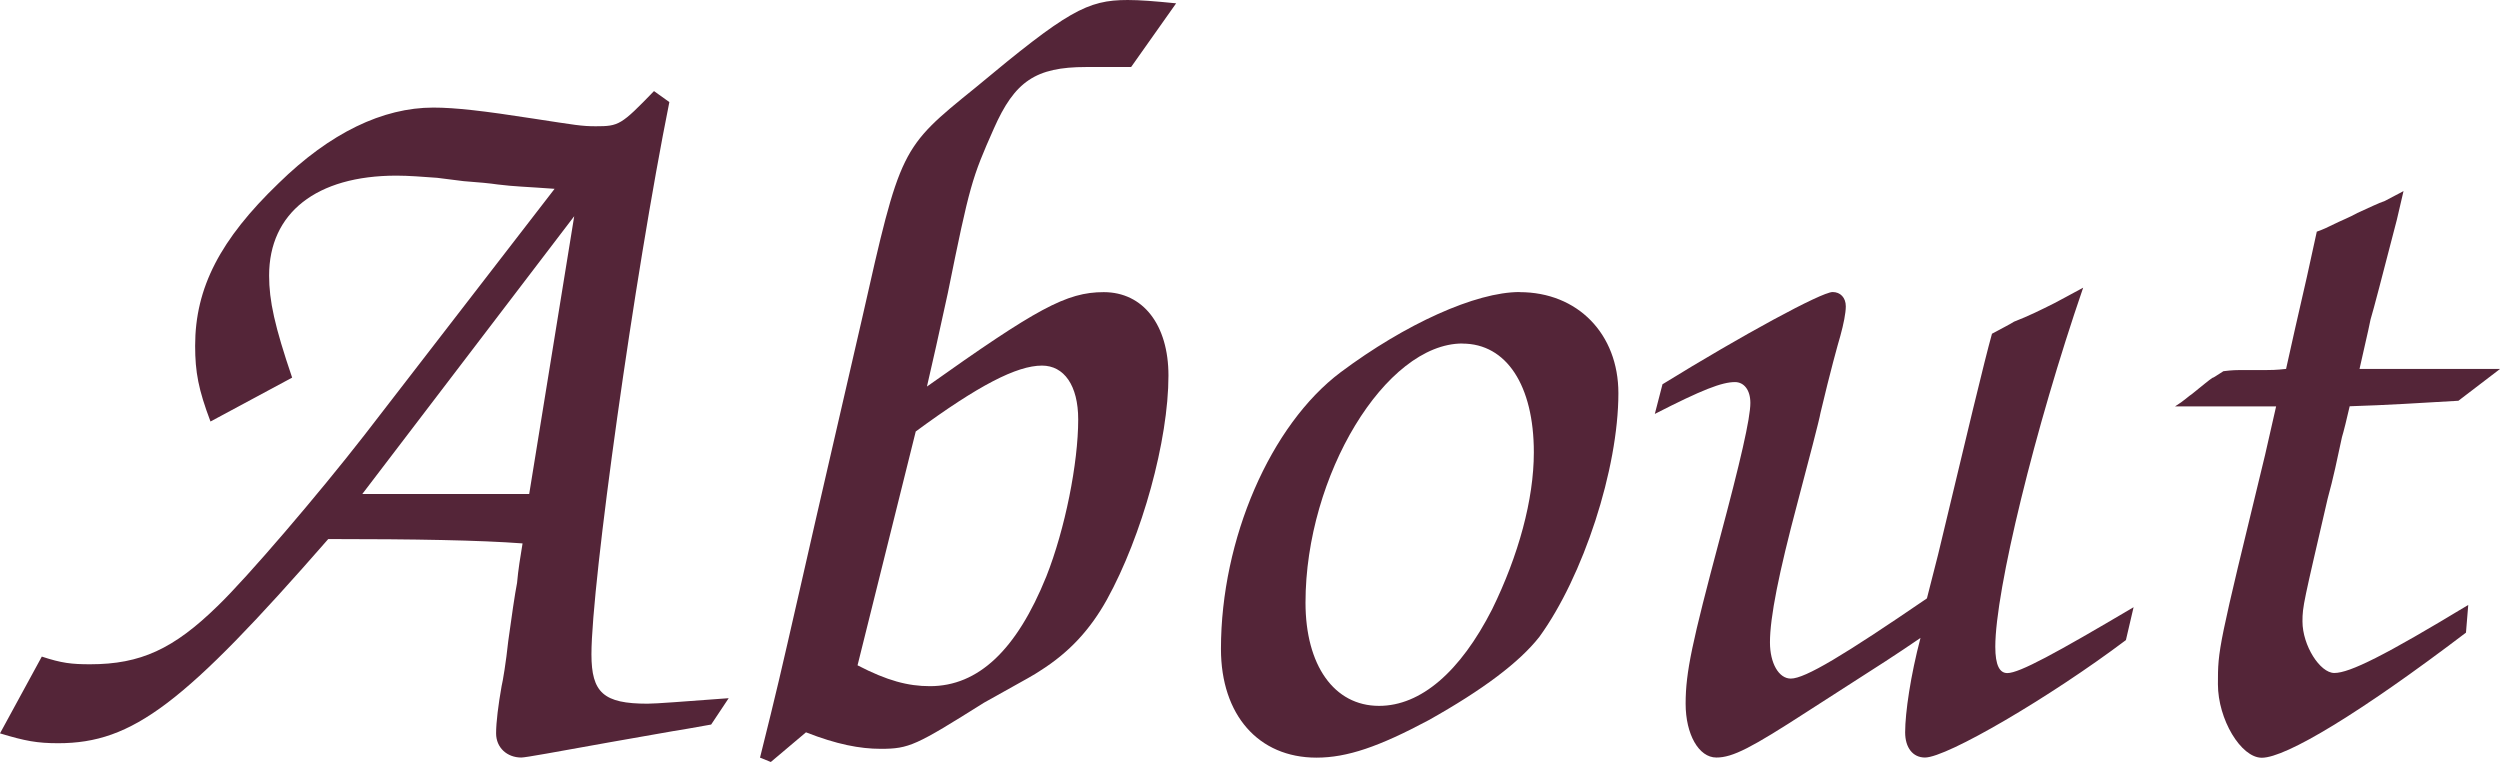 <?xml version="1.0" encoding="UTF-8" standalone="no"?>
<!-- Created with Inkscape (http://www.inkscape.org/) -->

<svg
   width="24.098mm"
   height="7.345mm"
   viewBox="0 0 24.098 7.345"
   version="1.1"
   id="svg5"
   inkscape:version="1.1 (c4e8f9ed74, 2021-05-24)"
   sodipodi:docname="about.svg"
   xmlns:inkscape="http://www.inkscape.org/namespaces/inkscape"
   xmlns:sodipodi="http://sodipodi.sourceforge.net/DTD/sodipodi-0.dtd"
   xmlns="http://www.w3.org/2000/svg"
   xmlns:svg="http://www.w3.org/2000/svg">
  <sodipodi:namedview
     id="namedview7"
     pagecolor="#505050"
     bordercolor="#eeeeee"
     borderopacity="1"
     inkscape:pageshadow="0"
     inkscape:pageopacity="0"
     inkscape:pagecheckerboard="0"
     inkscape:document-units="mm"
     showgrid="false"
     inkscape:zoom="10.650419"
     inkscape:cx="43.613308"
     inkscape:cy="19.717534"
     inkscape:window-width="1916"
     inkscape:window-height="1061"
     inkscape:window-x="0"
     inkscape:window-y="15"
     inkscape:window-maximized="1"
     inkscape:current-layer="layer1" />
  <defs
     id="defs2" />
  <g
     inkscape:label="Layer 1"
     inkscape:groupmode="layer"
     id="layer1"
     transform="translate(-24.956,-59.205)">
    <g
       aria-label="About"
       id="text5798"
       style="font-size:10.583px;line-height:1.25;font-family:Z003;-inkscape-font-specification:Z003;stroke-width:0.265">
      <path
         d="m 24.956,66.274 c 0.243,0.074 0.36,0.095 0.561,0.095 0.72,0 1.217,-0.381 2.603,-1.968 0.836,0 1.46,0.011 1.873,0.042 -0.021,0.127 -0.042,0.254 -0.053,0.381 -0.021,0.106 -0.053,0.328 -0.085,0.561 -0.021,0.201 -0.053,0.392 -0.064,0.434 -0.032,0.18 -0.053,0.349 -0.053,0.455 0,0.138 0.106,0.233 0.243,0.233 0.042,0 0.328,-0.053 0.857,-0.148 l 0.603,-0.106 c 0.074,-0.011 0.19,-0.032 0.37,-0.064 l 0.169,-0.254 c -0.434,0.032 -0.698,0.053 -0.783,0.053 -0.423,0 -0.54,-0.106 -0.54,-0.476 0,-0.677 0.413,-3.641 0.751,-5.323 l -0.148,-0.106 c -0.317,0.328 -0.339,0.339 -0.561,0.339 -0.138,0 -0.191,-0.011 -0.603,-0.074 -0.476,-0.074 -0.751,-0.106 -0.963,-0.106 -0.487,0 -0.995,0.243 -1.492,0.73 -0.561,0.54 -0.804,1.005 -0.804,1.566 0,0.254 0.032,0.423 0.148,0.73 L 27.772,62.845 c -0.169,-0.497 -0.222,-0.741 -0.222,-0.984 0,-0.603 0.455,-0.963 1.228,-0.963 0.116,0 0.254,0.011 0.392,0.021 l 0.254,0.032 c 0.148,0.011 0.254,0.021 0.328,0.032 0.169,0.021 0.265,0.021 0.55,0.042 l -1.831,2.371 c -0.444,0.571 -1.132,1.376 -1.418,1.651 -0.423,0.413 -0.741,0.561 -1.228,0.561 -0.18,0 -0.275,-0.011 -0.466,-0.074 z m 3.492,-2.307 2.043,-2.678 -0.434,2.678 z"
         style="fill:#542538"
         id="path5232" />
      <path
         d="m 32.386,66.55 0.339,-0.286 c 0.296,0.116 0.519,0.159 0.72,0.159 0.275,0 0.339,-0.032 0.995,-0.444 0.476,-0.265 0.476,-0.265 0.54,-0.307 0.286,-0.18 0.487,-0.402 0.646,-0.688 0.339,-0.614 0.593,-1.535 0.593,-2.159 0,-0.487 -0.243,-0.804 -0.624,-0.804 -0.36,0 -0.646,0.159 -1.704,0.91 0.085,-0.37 0.085,-0.37 0.201,-0.9 0.212,-1.048 0.233,-1.111 0.444,-1.587 0.201,-0.455 0.402,-0.593 0.889,-0.593 h 0.434 l 0.434,-0.614 c -0.212,-0.021 -0.349,-0.032 -0.466,-0.032 -0.392,0 -0.582,0.106 -1.471,0.847 -0.72,0.582 -0.72,0.582 -1.09,2.222 -0.201,0.878 -0.392,1.693 -0.603,2.625 -0.191,0.836 -0.212,0.931 -0.381,1.609 z m 1.397,-3.186 c 0.603,-0.444 0.974,-0.635 1.217,-0.635 0.212,0 0.349,0.19 0.349,0.519 0,0.423 -0.127,1.058 -0.307,1.513 -0.286,0.709 -0.656,1.058 -1.122,1.058 -0.212,0 -0.413,-0.053 -0.698,-0.201 z"
         style="fill:#542538"
         id="path5234" />
      <path
         d="m 39.604,62.02 c -0.423,0 -1.101,0.307 -1.725,0.773 -0.677,0.508 -1.154,1.609 -1.154,2.667 0,0.635 0.36,1.048 0.921,1.048 0.296,0 0.603,-0.106 1.079,-0.36 0.529,-0.296 0.878,-0.561 1.069,-0.804 0.423,-0.582 0.762,-1.619 0.762,-2.349 0,-0.571 -0.392,-0.974 -0.952,-0.974 z M 39.053,62.517 c 0.423,0 0.688,0.402 0.688,1.048 0,0.455 -0.148,0.995 -0.402,1.513 -0.307,0.603 -0.688,0.931 -1.09,0.931 -0.434,0 -0.709,-0.392 -0.709,-0.995 0,-1.228 0.773,-2.498 1.513,-2.498 z"
         style="fill:#542538"
         id="path5236" />
      <path
         d="m 43.53,64.973 c -0.804,0.55 -1.175,0.773 -1.312,0.773 -0.116,0 -0.201,-0.148 -0.201,-0.349 0,-0.243 0.085,-0.667 0.265,-1.344 0.106,-0.402 0.212,-0.804 0.222,-0.868 0.095,-0.402 0.169,-0.667 0.191,-0.741 0.032,-0.116 0.053,-0.222 0.053,-0.286 0,-0.085 -0.053,-0.138 -0.127,-0.138 -0.106,0 -0.868,0.413 -1.64,0.889 l -0.074,0.286 c 0.455,-0.233 0.646,-0.307 0.773,-0.307 0.085,0 0.148,0.074 0.148,0.201 0,0.148 -0.095,0.561 -0.296,1.312 -0.265,0.995 -0.328,1.281 -0.328,1.587 0,0.296 0.127,0.519 0.296,0.519 0.159,0 0.339,-0.095 0.878,-0.444 0.825,-0.529 0.825,-0.529 1.09,-0.709 -0.095,0.36 -0.148,0.72 -0.148,0.91 0,0.148 0.074,0.243 0.191,0.243 0.212,0 1.206,-0.582 1.937,-1.132 l 0.074,-0.317 c -0.751,0.444 -1.101,0.635 -1.217,0.635 -0.074,0 -0.116,-0.074 -0.116,-0.254 0,-0.54 0.381,-2.106 0.847,-3.461 -0.138,0.074 -0.233,0.127 -0.275,0.148 -0.127,0.064 -0.254,0.127 -0.392,0.18 -0.032,0.021 -0.095,0.053 -0.212,0.116 -0.074,0.265 -0.243,0.974 -0.519,2.127 z"
         style="fill:#542538"
         id="path5238" />
      <path
         d="m 48.748,65.036 c -0.804,0.487 -1.143,0.656 -1.291,0.656 -0.138,0 -0.307,-0.265 -0.307,-0.497 0,-0.148 0.011,-0.18 0.243,-1.185 0.053,-0.19 0.095,-0.392 0.138,-0.593 0.011,-0.032 0.053,-0.201 0.074,-0.296 0.36,-0.011 0.688,-0.032 1.048,-0.053 l 0.402,-0.307 h -1.355 c 0.053,-0.243 0.074,-0.317 0.106,-0.476 0.032,-0.106 0.106,-0.392 0.254,-0.963 l 0.064,-0.275 -0.18,0.095 c -0.064,0.021 -0.148,0.064 -0.265,0.116 -0.074,0.042 -0.159,0.074 -0.243,0.116 -0.042,0.021 -0.085,0.042 -0.148,0.064 l -0.095,0.434 -0.116,0.508 -0.085,0.381 c -0.095,0.011 -0.159,0.011 -0.191,0.011 h -0.254 c -0.021,0 -0.074,0 -0.159,0.011 -0.053,0.032 -0.095,0.064 -0.106,0.064 -0.032,0.021 -0.095,0.074 -0.201,0.159 -0.021,0.011 -0.074,0.064 -0.159,0.116 h 0.254 0.487 0.233 l -0.106,0.466 c -0.455,1.873 -0.455,1.873 -0.455,2.212 0,0.339 0.222,0.709 0.423,0.709 0.233,0 0.952,-0.434 1.968,-1.206 z"
         style="fill:#542538"
         id="path5240" />
    </g>
  </g>
</svg>
